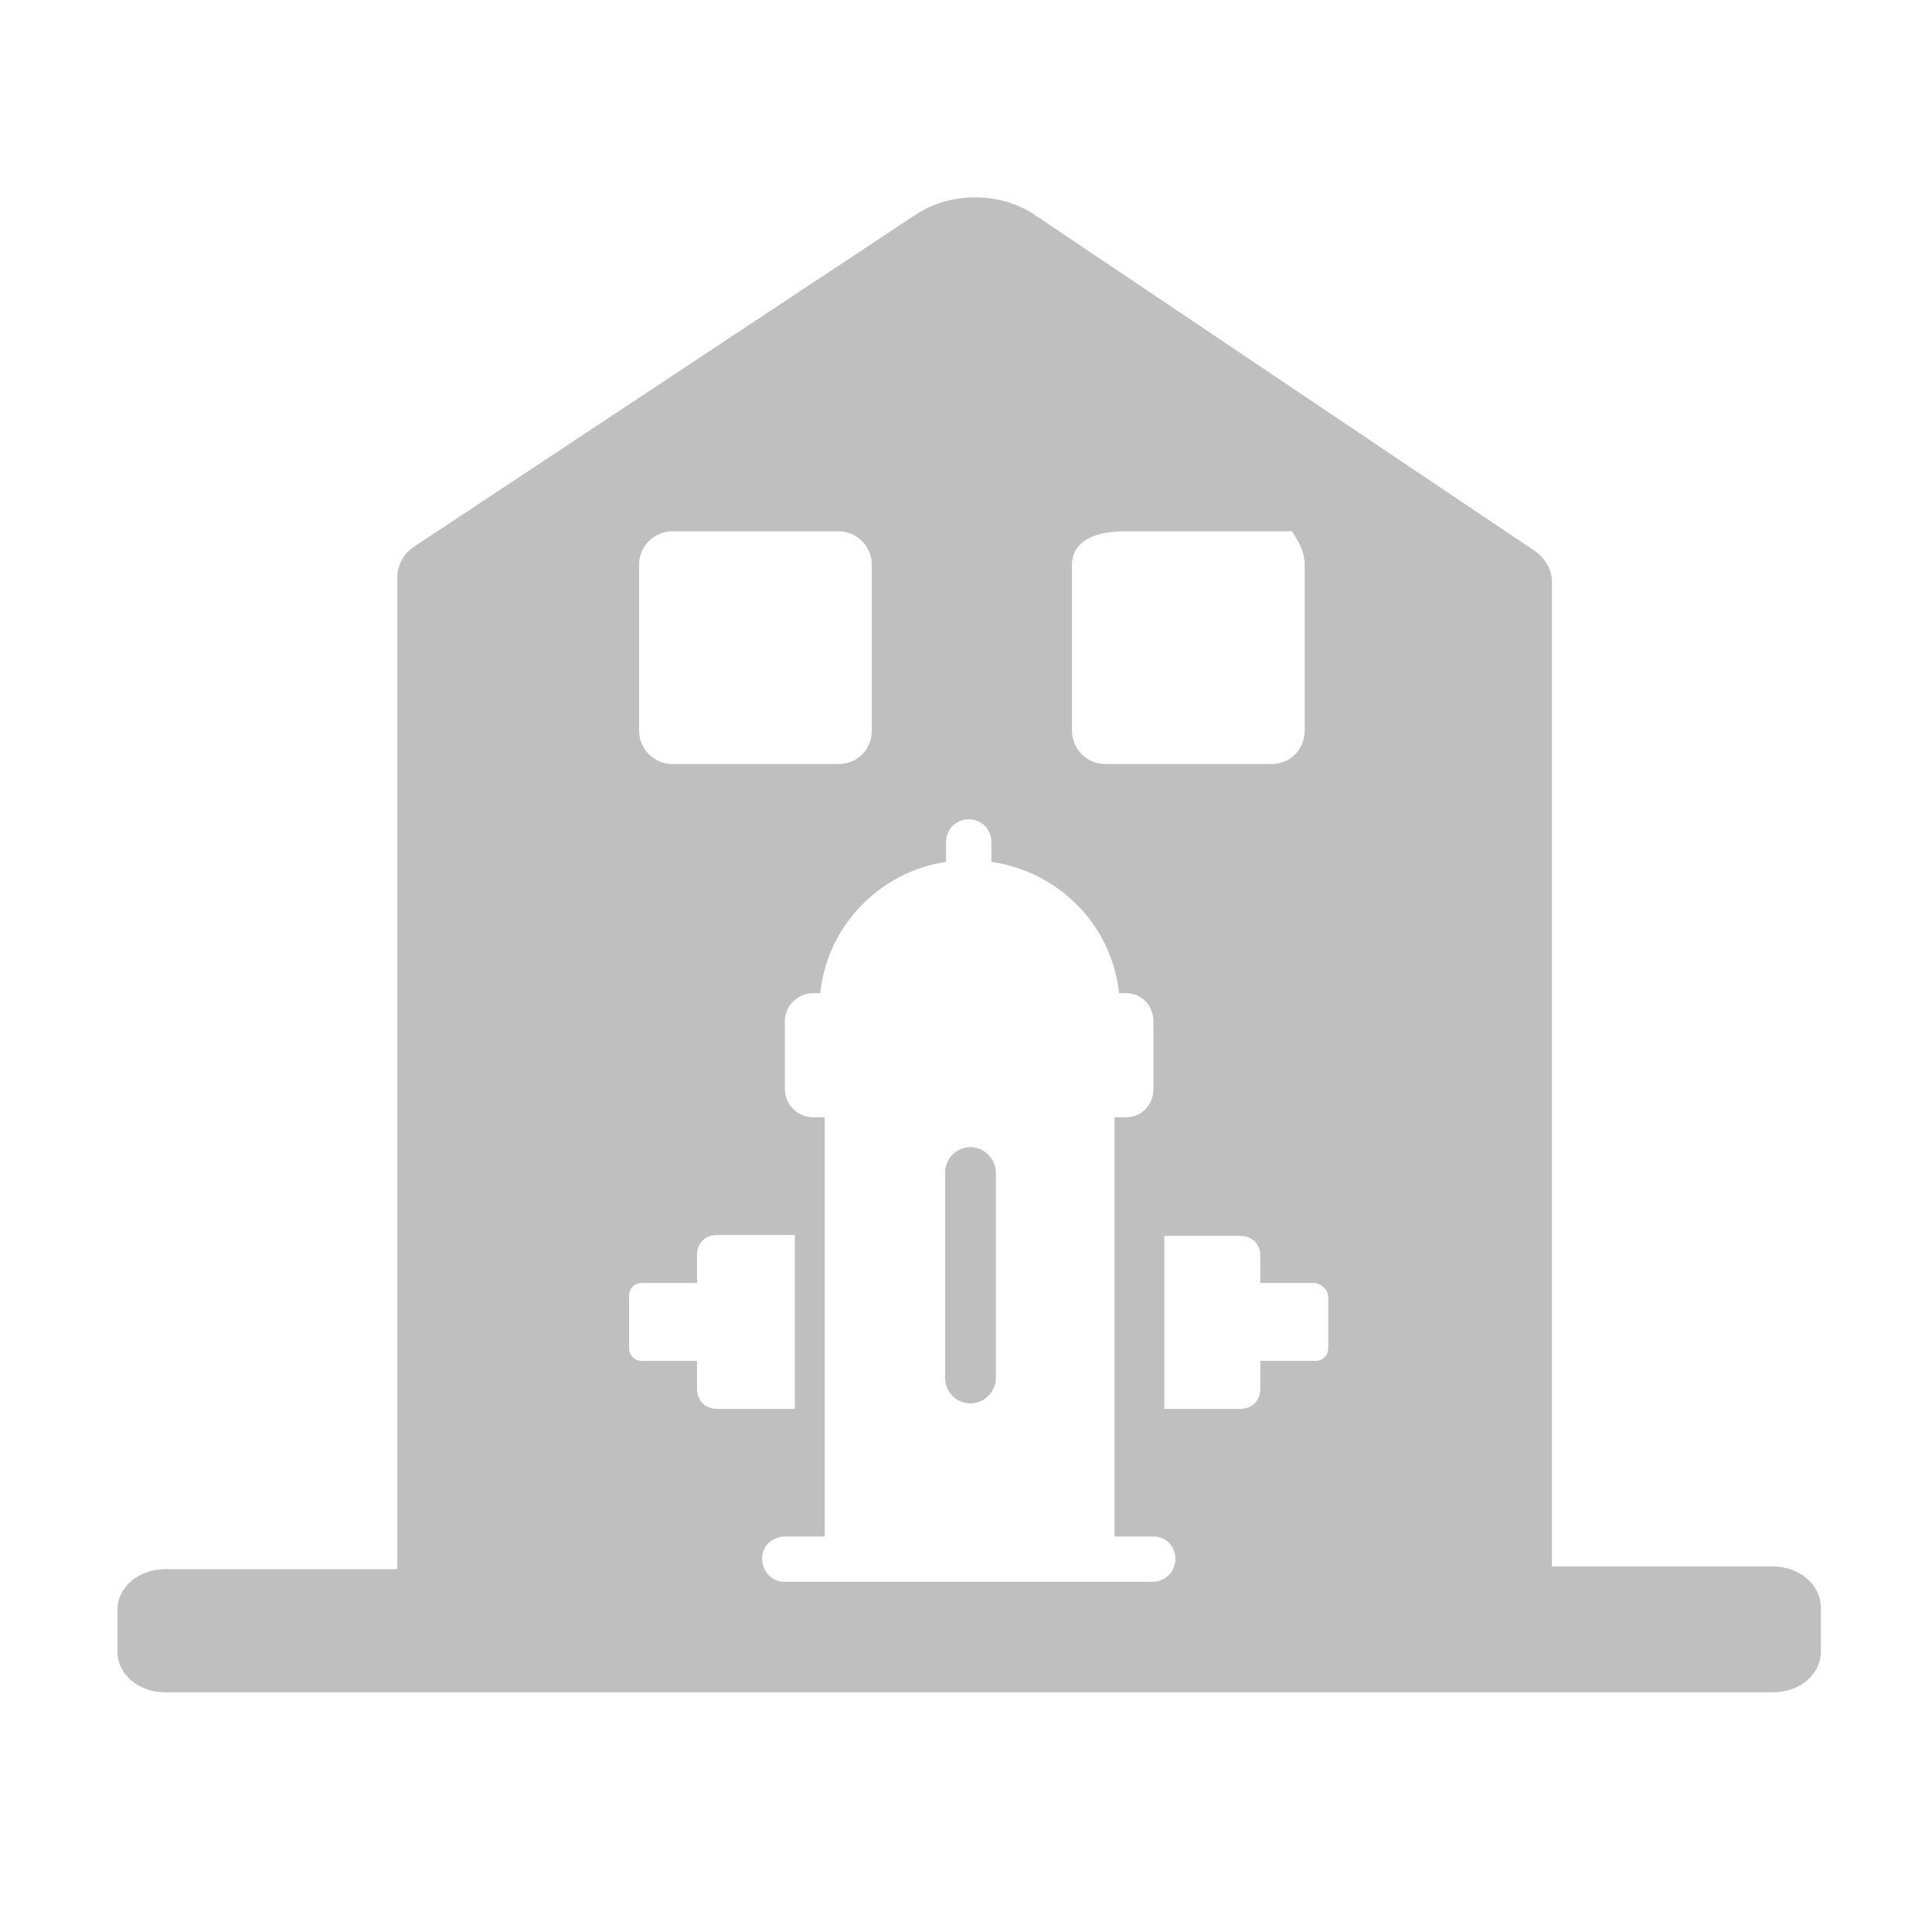 <svg t="1592986386838" class="icon" viewBox="0 0 1024 1024" version="1.1" xmlns="http://www.w3.org/2000/svg" p-id="2283" width="200" height="200"><path d="M939.68 830.24H822.56V308c0-6.24-3.84-12.48-9.6-16.32L548 113.6c-18.24-12-44.16-12-62.4 0l-265.44 175.68c-6.24 3.84-9.6 10.08-9.6 17.28v525.12h-122.88c-14.4 0-25.44 9.6-25.44 21.6v22.08c0 12 11.04 21.6 25.44 21.6H939.68c14.4 0 25.44-9.6 25.44-21.6v-23.04c0-12.48-11.52-22.08-25.44-22.08z m-371.52-530.88c0-10.08 8.16-17.76 28.32-17.76H684.8c-0.48 0 6.72 8.16 6.72 17.76V387.2c0 10.08-7.68 17.76-17.76 17.76h-87.84c-10.08 0-17.76-8.16-17.76-17.76v-87.84z m-229.44 0c0-10.08 8.16-17.76 17.76-17.76h87.84c10.08 0 17.76 8.16 17.76 17.76V387.2c0 10.08-7.68 17.76-17.76 17.76h-87.84c-10.08 0-17.76-8.16-17.76-17.76v-87.84z m30.72 436.8v-14.88h-29.28c-3.84 0-6.72-2.88-6.72-6.72v-27.84c0-3.84 2.88-6.72 6.72-6.72h29.28v-14.88c0-6.24 4.32-10.56 10.56-10.56h41.28v92.16h-41.28c-6.24 0-10.56-4.32-10.56-10.56z m253.44 91.68c-0.96 6.72-6.72 11.04-13.44 10.56h-194.88c-6.72-0.96-11.04-6.72-10.56-13.44s6.72-11.04 13.44-10.56h19.68v-222.24h-6.24c-8.16 0-14.88-6.72-14.88-14.88v-36c0-8.16 6.72-14.88 14.88-14.88h3.84c3.84-36 31.68-64.32 66.72-69.6v-10.56c0-6.72 5.28-12 12-12s12 5.28 12 12v10.56c36 5.28 63.84 33.6 67.68 69.6h3.84c8.16 0 14.4 6.72 14.4 14.88v36c0 8.16-6.24 14.88-14.4 14.88h-6.24V814.4h21.6c6.72 0.48 11.52 6.72 10.56 13.44z m81.12-113.28c0 3.84-2.88 6.72-6.72 6.72h-29.28v14.88c0 6.24-4.32 10.56-10.56 10.56h-40.32v-91.68h40.32c6.24 0 10.56 4.32 10.56 10.56v14.4h29.28c3.84 0.96 6.72 3.84 6.72 7.68v26.88z" p-id="2284" fill="#bfbfbf"></path><path d="M514.4 608c-7.68 0-13.44 6.24-13.44 13.44v108.96c0 7.68 6.24 13.44 13.44 13.44s13.44-6.24 13.44-13.44v-108.96c0-7.2-6.24-13.44-13.44-13.44z" p-id="2285" fill="#bfbfbf"></path></svg>